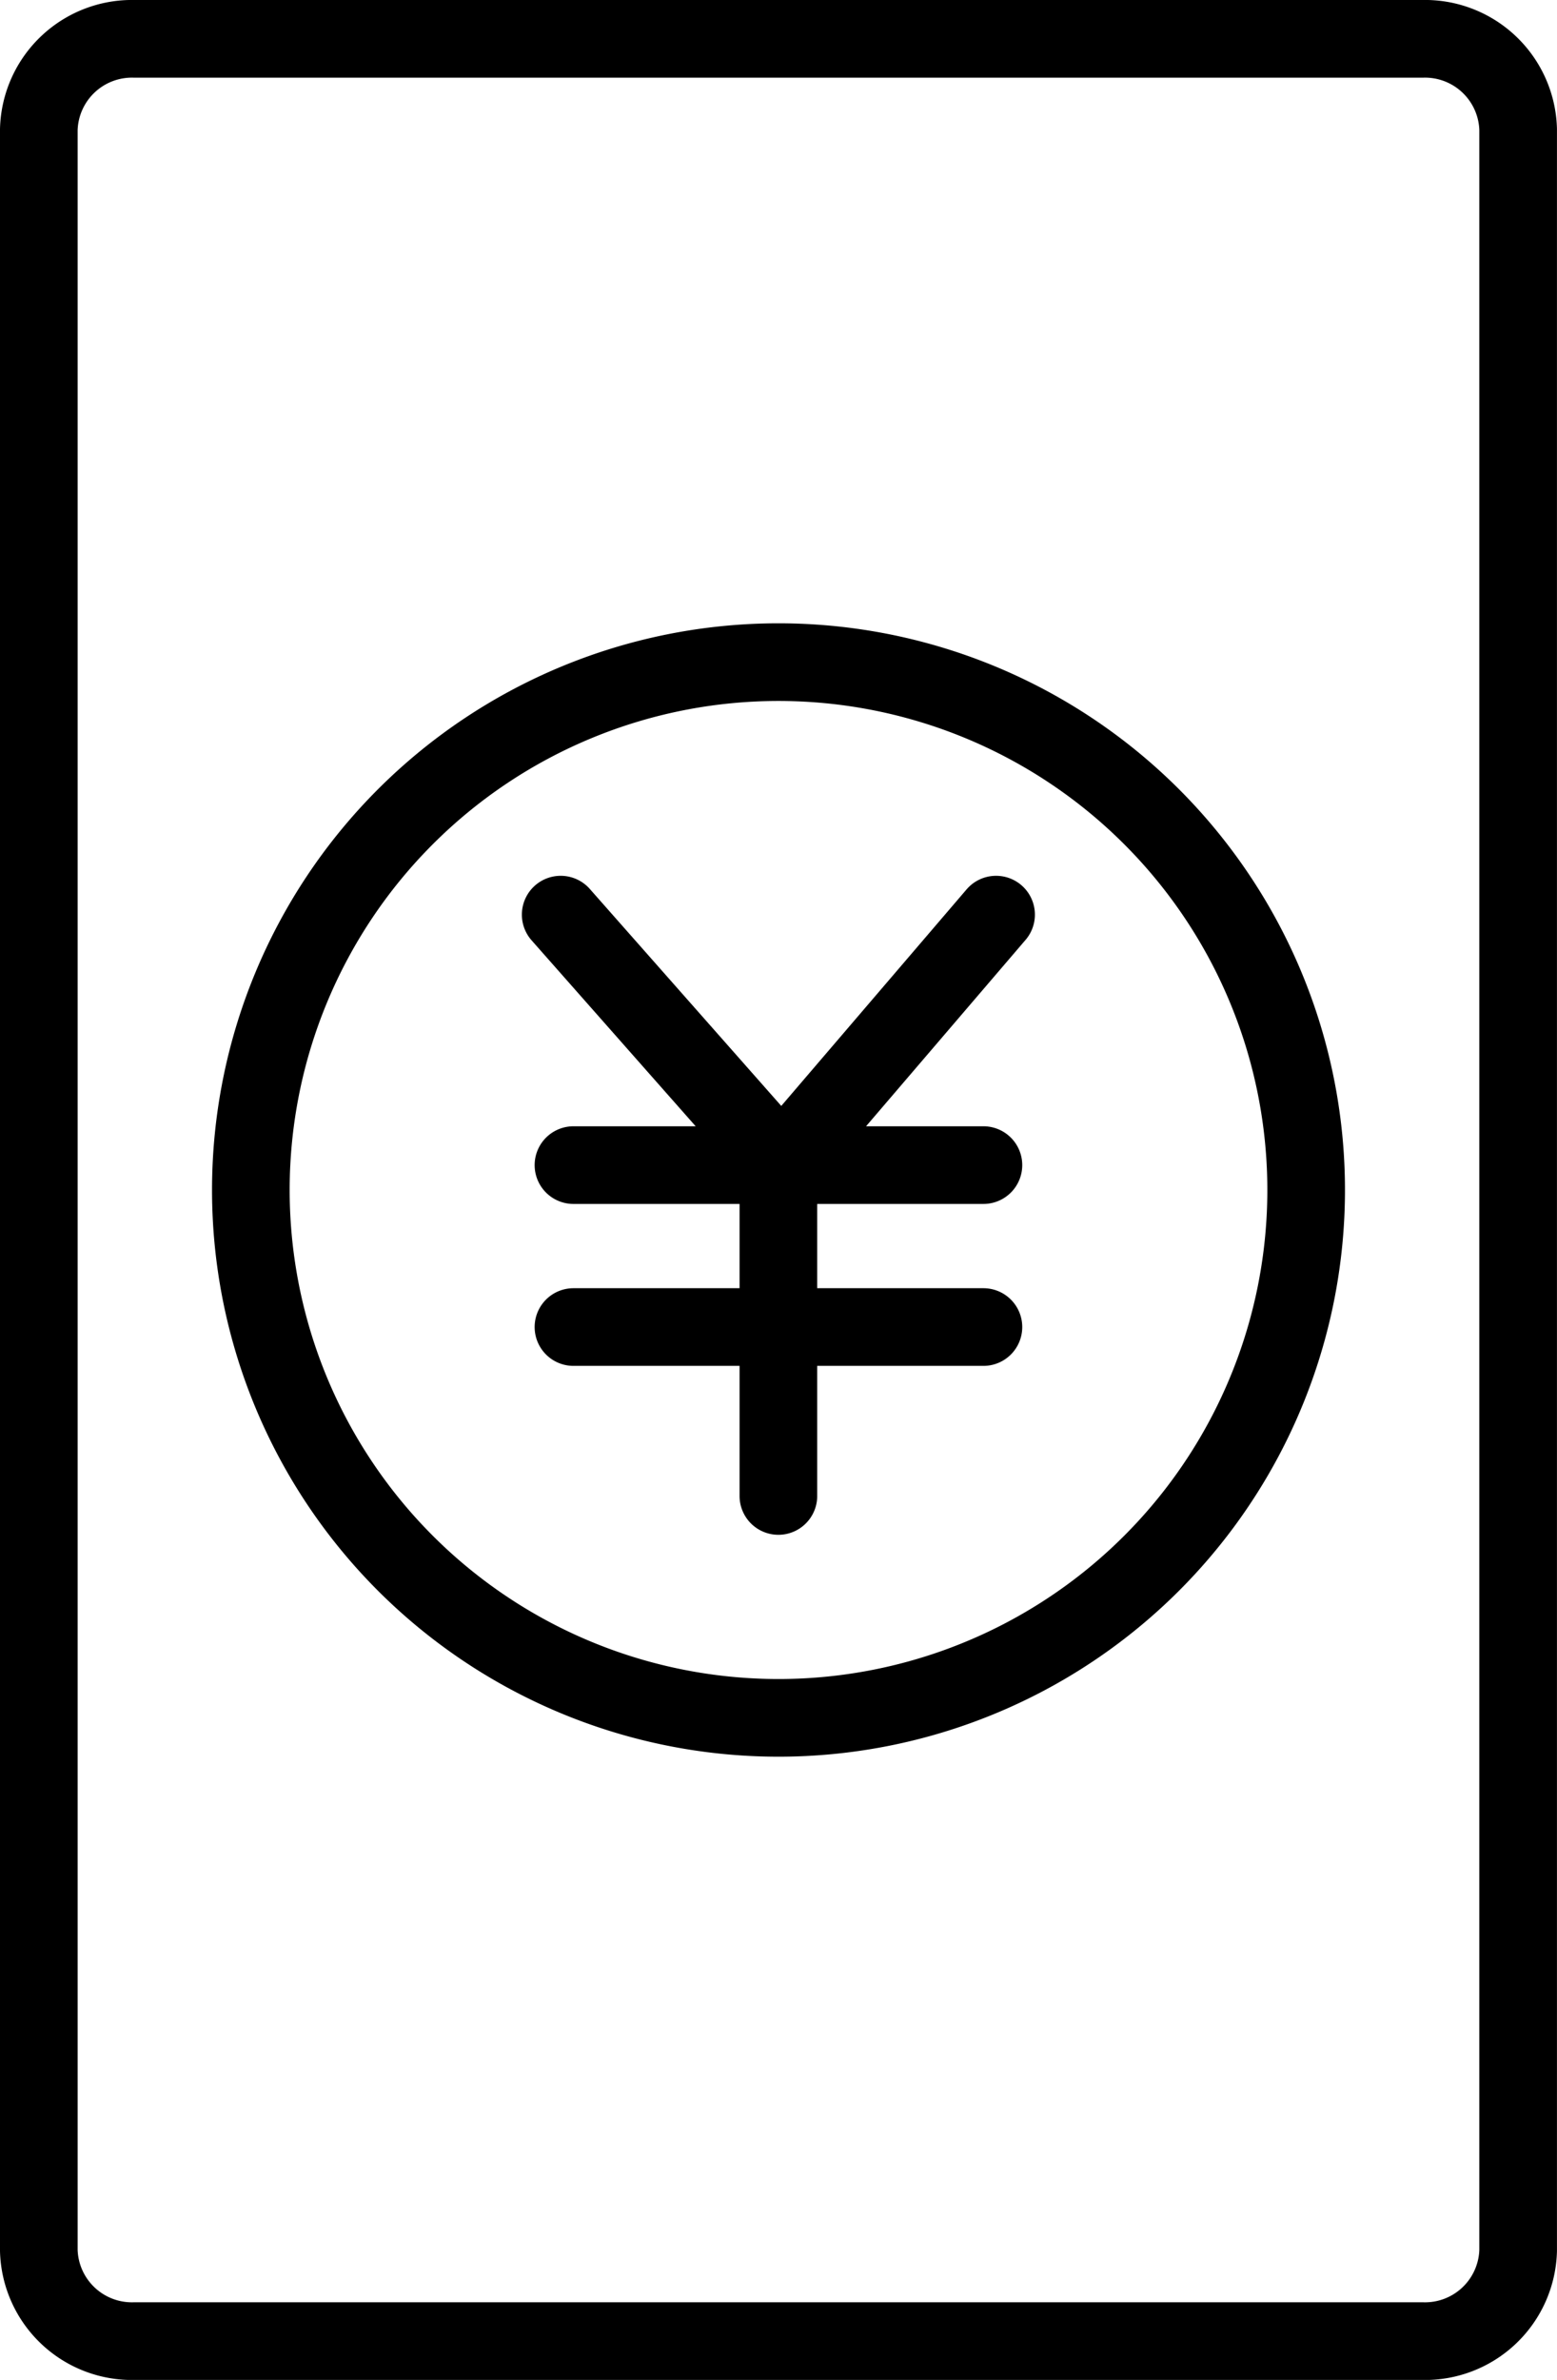 <svg xmlns="http://www.w3.org/2000/svg" width="40.11" height="61.286" viewBox="0 0 40.11 61.286">
  <path id="Cashless-payment" d="M53.721,329.908A13.593,13.593,0,1,1,40.128,343.5,13.593,13.593,0,0,1,53.721,329.908Zm-5.282,12.952H59M48.439,347.03H59m-5.282-4.171v8.521m-5.608-14.97,5.694,6.45,5.522-6.45M34.666,316.19v54.621a2.4,2.4,0,0,0,2.46,2.333H70.315a2.4,2.4,0,0,0,2.46-2.333V316.19a2.4,2.4,0,0,0-2.46-2.333H37.126A2.4,2.4,0,0,0,34.666,316.19Z" transform="translate(-33.666 -312.857)" fill="none" stroke="#000" stroke-linecap="round" stroke-linejoin="round" stroke-width="2"/>
</svg>
